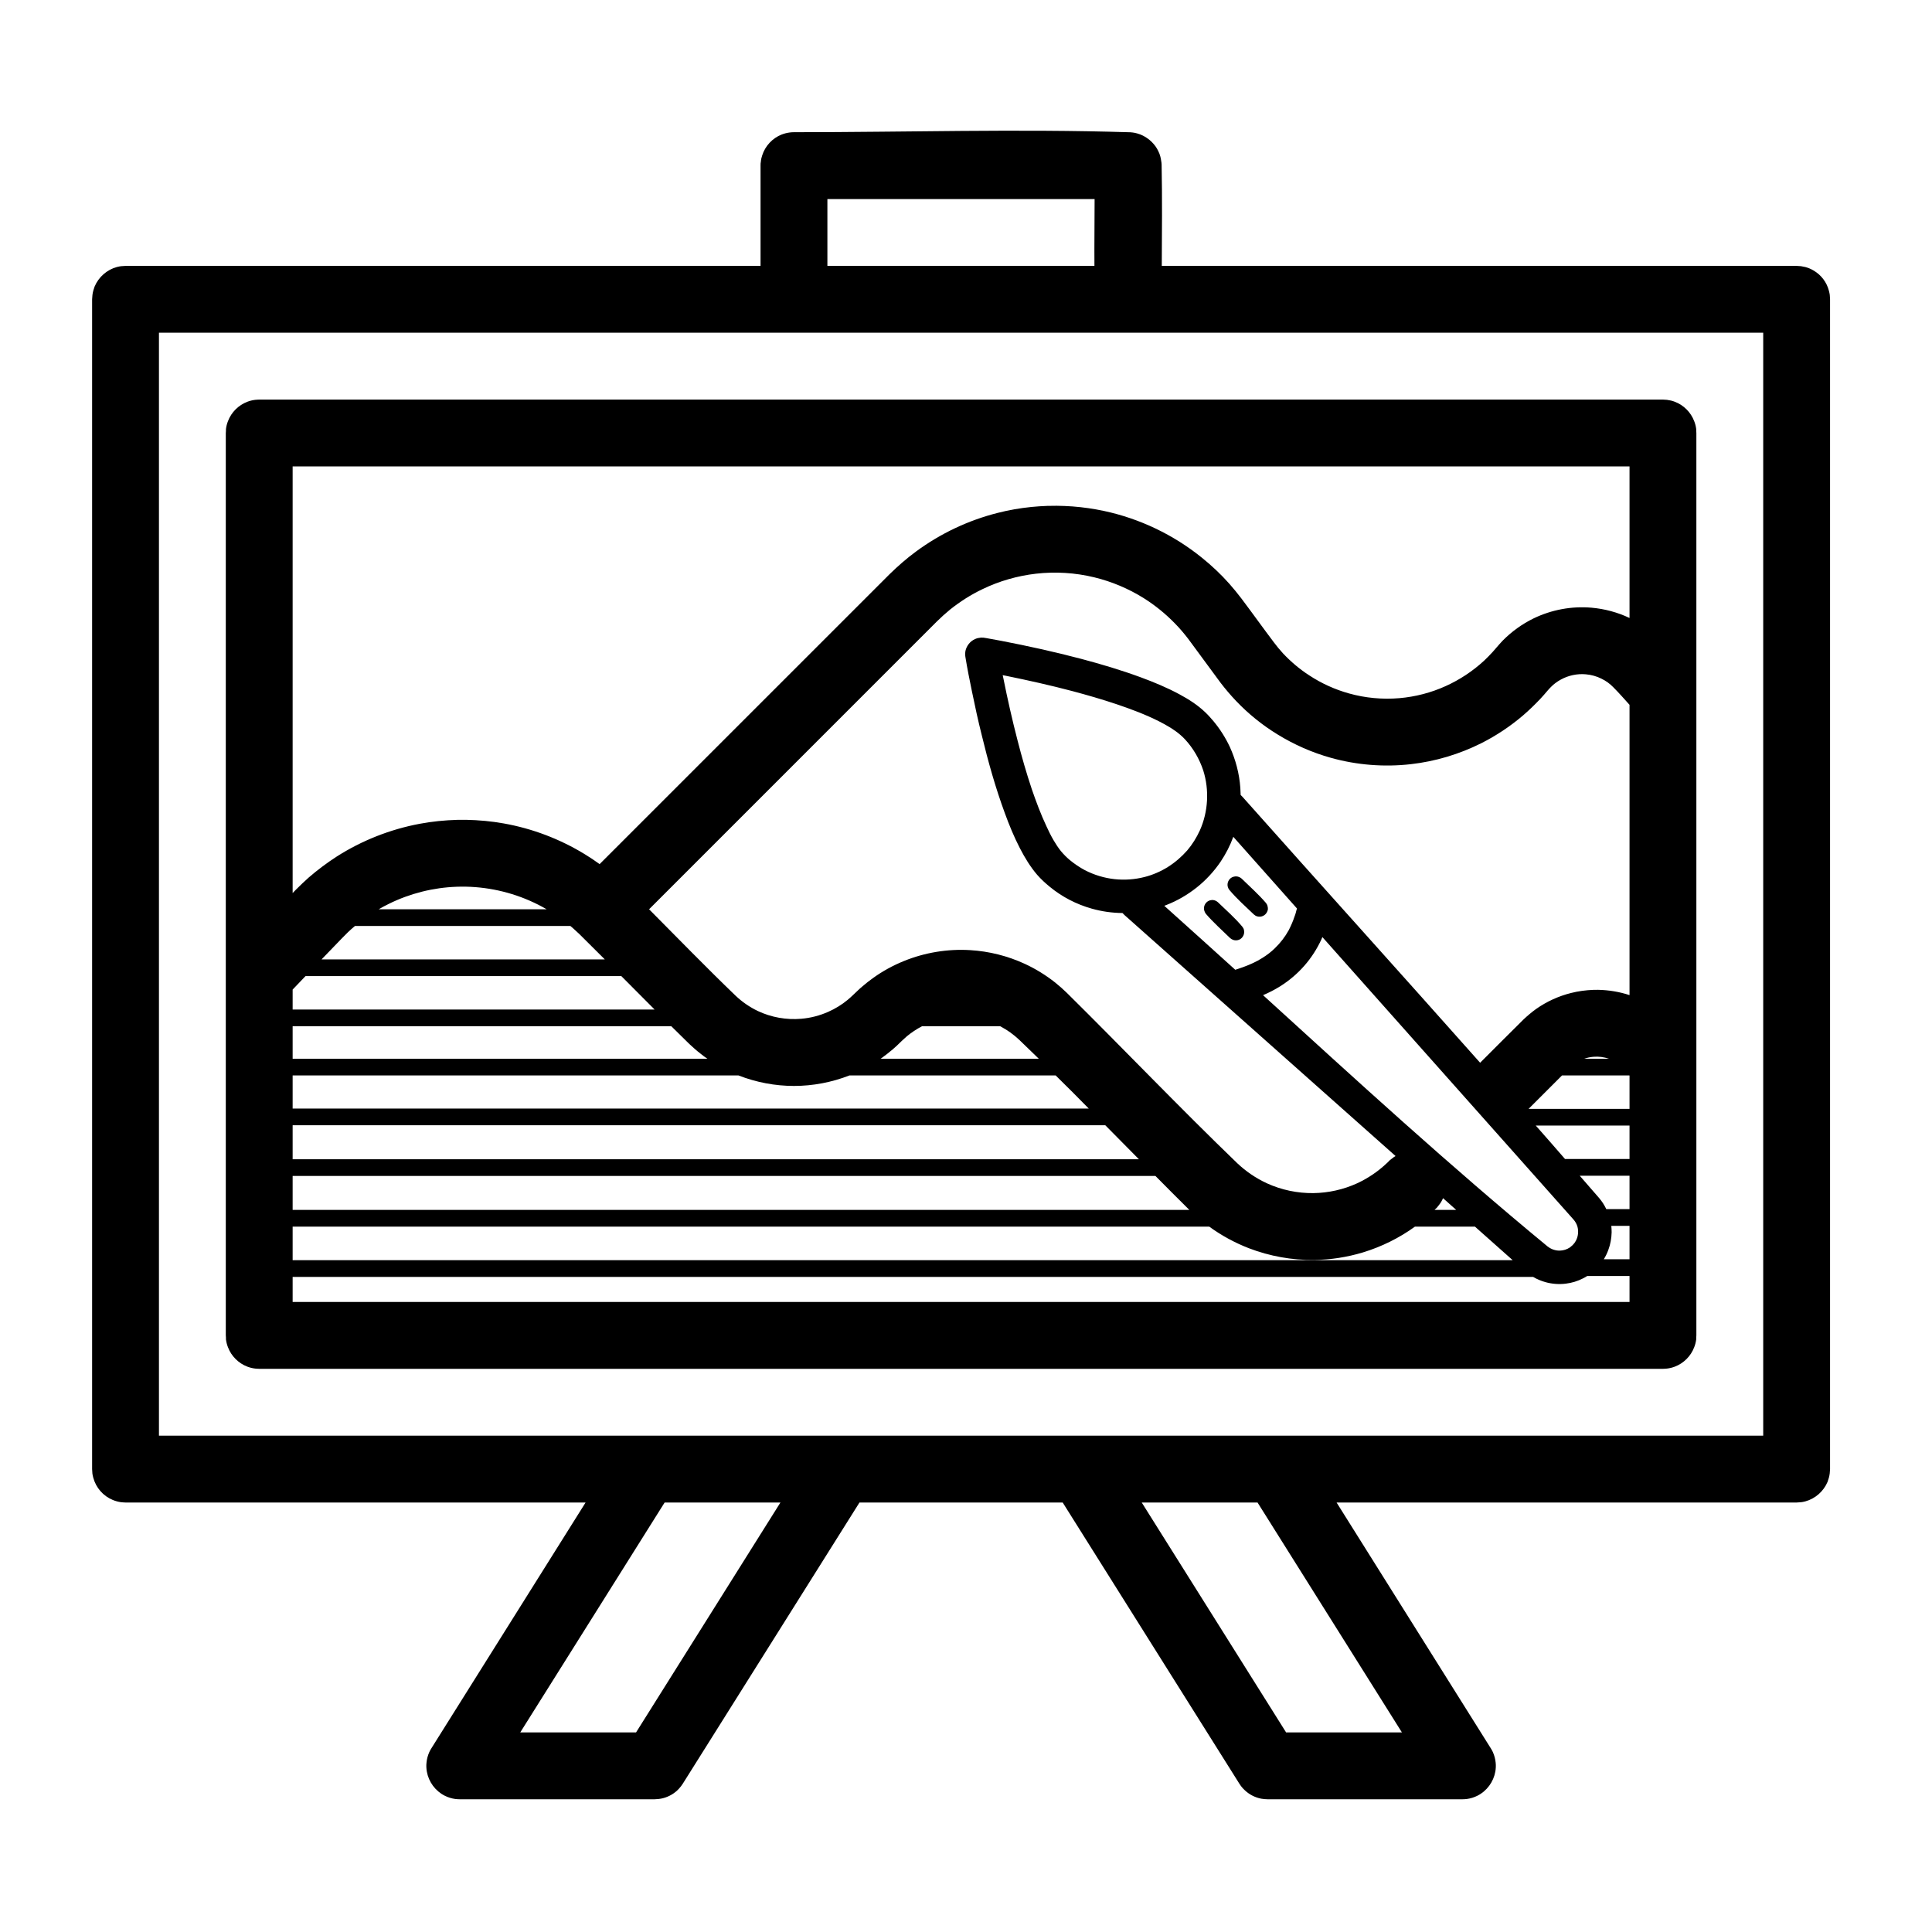 <svg xmlns="http://www.w3.org/2000/svg" xmlns:xlink="http://www.w3.org/1999/xlink" viewBox="0 0 100 100" version="1.1" xml:space="preserve" style="" x="0px" y="0px" fill-rule="evenodd" clip-rule="evenodd" stroke-linejoin="round" stroke-miterlimit="1.414"><g transform="matrix(1,0,0,1,-110,-110)"><g transform="matrix(0.51,-6.12068e-17,-1.19965e-16,0.51,-31.326,58.469)"><g transform="matrix(1.696,2.0348e-16,3.9882e-16,1.696,-3475.27,-53.445)"><path d="M2258,107L2258,101C2258,100.888 2258,100.86 2258.02,100.749C2258.03,100.625 2258.06,100.501 2258.1,100.382C2258.28,99.82 2258.71,99.358 2259.26,99.14C2259.42,99.079 2259.58,99.037 2259.75,99.016C2259.86,99.002 2259.89,99.004 2260,99C2266.68,99 2273.37,98.795 2280.05,99.002C2280.07,99.002 2280.1,99.003 2280.12,99.004L2280.13,99.004L2280.16,99.007C2280.24,99.015 2280.28,99.017 2280.38,99.035C2280.49,99.056 2280.59,99.087 2280.7,99.126C2280.71,99.131 2280.72,99.136 2280.74,99.141C2280.76,99.15 2280.78,99.159 2280.8,99.168C2280.86,99.192 2280.91,99.219 2280.96,99.247C2281.18,99.369 2281.38,99.531 2281.54,99.725C2281.68,99.887 2281.78,100.069 2281.86,100.264L2281.87,100.28C2281.87,100.286 2281.87,100.293 2281.87,100.299C2281.88,100.313 2281.88,100.328 2281.89,100.342C2281.94,100.495 2281.97,100.654 2281.99,100.814C2281.99,100.849 2282,100.885 2282,100.92C2282.04,102.947 2282.02,104.973 2282.01,107L2320,107C2320.09,107.006 2320.17,107.011 2320.26,107.017C2320.35,107.034 2320.43,107.046 2320.52,107.068C2320.69,107.113 2320.85,107.181 2321,107.268C2321.46,107.531 2321.8,107.974 2321.93,108.482C2321.99,108.708 2321.99,108.769 2322,109L2322,179C2321.99,179.087 2321.99,179.175 2321.98,179.261C2321.96,179.434 2321.91,179.604 2321.85,179.765C2321.61,180.335 2321.11,180.772 2320.52,180.932C2320.29,180.992 2320.23,180.985 2320,181L2292.47,181L2301.69,195.695C2301.75,195.797 2301.77,195.821 2301.82,195.929C2301.91,196.131 2301.97,196.349 2301.99,196.57C2302.01,196.747 2302,196.926 2301.97,197.101C2301.86,197.719 2301.46,198.263 2300.9,198.545C2300.7,198.645 2300.49,198.711 2300.27,198.741C2300.15,198.756 2300.12,198.754 2300,198.758L2288.34,198.758C2288.21,198.754 2288.09,198.747 2287.96,198.723C2287.59,198.651 2287.24,198.472 2286.97,198.211C2286.84,198.094 2286.74,197.963 2286.65,197.822L2276.08,181L2263.92,181L2253.35,197.822C2253.28,197.928 2253.21,198.028 2253.12,198.122C2252.87,198.399 2252.53,198.6 2252.16,198.695C2251.99,198.737 2251.83,198.753 2251.66,198.758L2240,198.758C2239.88,198.754 2239.85,198.756 2239.73,198.741C2239.51,198.711 2239.3,198.645 2239.1,198.545C2238.54,198.263 2238.14,197.719 2238.03,197.101C2238,196.926 2237.99,196.747 2238.01,196.57C2238.03,196.349 2238.09,196.131 2238.18,195.929C2238.23,195.821 2238.25,195.797 2238.31,195.695L2247.53,181L2220,181C2219.91,180.994 2219.83,180.994 2219.74,180.983C2219.57,180.96 2219.4,180.915 2219.24,180.848C2218.66,180.612 2218.23,180.113 2218.07,179.518C2218.01,179.292 2218.01,179.231 2218,179L2218,109C2218.01,108.913 2218.01,108.825 2218.02,108.739C2218.04,108.566 2218.09,108.396 2218.15,108.235C2218.39,107.665 2218.89,107.228 2219.48,107.068C2219.71,107.008 2219.77,107.015 2220,107L2258,107ZM2287.74,181L2280.81,181L2289.45,194.758L2296.38,194.758L2287.74,181ZM2259.19,181L2252.26,181L2243.62,194.758L2250.55,194.758L2259.19,181ZM2222,111L2222,177L2318,177L2318,111C2286,111 2254,111 2222,111ZM2312,173L2228,173C2227.92,172.995 2227.84,172.995 2227.76,172.985C2227.6,172.966 2227.44,172.927 2227.29,172.87C2226.76,172.669 2226.33,172.24 2226.13,171.709C2226.07,171.558 2226.03,171.401 2226.01,171.241C2226.01,171.161 2226.01,171.08 2226,171L2226,117C2226.01,116.92 2226.01,116.839 2226.01,116.759C2226.03,116.599 2226.07,116.442 2226.13,116.291C2226.33,115.76 2226.76,115.331 2227.29,115.13C2227.44,115.073 2227.6,115.034 2227.76,115.015C2227.84,115.005 2227.92,115.005 2228,115L2312,115C2312.08,115.005 2312.16,115.01 2312.24,115.015C2312.45,115.053 2312.51,115.054 2312.71,115.13C2313.24,115.331 2313.67,115.76 2313.87,116.291C2313.93,116.442 2313.97,116.599 2313.99,116.759C2313.99,116.839 2313.99,116.92 2314,117L2314,132.487C2314,132.497 2314,132.506 2314,132.516L2314,171C2313.99,171.08 2313.99,171.161 2313.99,171.241C2313.97,171.401 2313.93,171.558 2313.87,171.709C2313.67,172.24 2313.24,172.669 2312.71,172.87C2312.56,172.927 2312.4,172.966 2312.24,172.985C2312.16,172.995 2312.08,172.995 2312,173ZM2310,167.444L2307.47,167.444C2307.39,167.495 2307.31,167.543 2307.22,167.586C2306.9,167.752 2306.55,167.86 2306.18,167.904C2305.78,167.953 2305.36,167.922 2304.97,167.813C2304.71,167.741 2304.46,167.635 2304.23,167.5L2230,167.5L2230,169L2310,169L2310,167.444ZM2284.85,164.491L2230,164.491L2230,166.5L2303.01,166.5L2300.75,164.491L2297.16,164.491C2296.22,165.172 2295.16,165.695 2294.05,166.033C2293.1,166.32 2292.12,166.473 2291.13,166.485C2289.8,166.502 2288.47,166.262 2287.22,165.783C2286.38,165.457 2285.58,165.022 2284.85,164.491ZM2308.46,166.444L2310,166.444L2310,164.444L2308.91,164.444C2308.92,164.57 2308.93,164.698 2308.93,164.826C2308.92,165.187 2308.86,165.548 2308.73,165.888C2308.66,166.082 2308.57,166.268 2308.46,166.444ZM2291.62,147.164C2291.6,147.212 2291.58,147.259 2291.56,147.306C2291.3,147.87 2290.96,148.399 2290.55,148.868C2290.13,149.35 2289.64,149.766 2289.1,150.106C2288.77,150.312 2288.43,150.488 2288.07,150.64C2293.67,155.744 2299.26,160.866 2305.1,165.68C2305.22,165.769 2305.34,165.837 2305.48,165.878C2305.6,165.914 2305.72,165.93 2305.84,165.926C2306.05,165.92 2306.25,165.855 2306.43,165.738C2306.49,165.693 2306.55,165.641 2306.61,165.585C2306.61,165.583 2306.6,165.594 2306.6,165.592C2306.68,165.512 2306.74,165.432 2306.79,165.337C2306.93,165.076 2306.96,164.762 2306.88,164.477C2306.83,164.32 2306.75,164.18 2306.64,164.057L2291.62,147.164ZM2298.84,162.788C2298.78,162.932 2298.7,163.07 2298.6,163.196C2298.49,163.344 2298.45,163.384 2298.33,163.491L2298.34,163.491L2298.35,163.481L2298.34,163.491L2299.63,163.491L2298.84,162.788ZM2281.63,161.458L2230,161.458L2230,163.491L2283.66,163.491C2282.98,162.816 2282.3,162.138 2281.63,161.458ZM2308.61,163.444L2310,163.444L2310,161.444L2307.02,161.444C2307.41,161.892 2307.8,162.341 2308.19,162.79C2308.36,162.992 2308.5,163.21 2308.61,163.444ZM2310,133.265C2309.68,132.91 2309.37,132.555 2309.03,132.214C2308.83,132.006 2308.59,131.832 2308.32,131.701C2308.03,131.556 2307.71,131.467 2307.38,131.439C2306.87,131.394 2306.34,131.505 2305.89,131.755C2305.67,131.874 2305.47,132.022 2305.3,132.196C2305.15,132.34 2305.03,132.502 2304.89,132.656C2304.77,132.79 2304.77,132.79 2304.65,132.922C2304.32,133.268 2303.98,133.598 2303.62,133.907C2302.86,134.556 2302.02,135.113 2301.13,135.563C2299.81,136.224 2298.38,136.651 2296.92,136.817C2295.32,137 2293.69,136.871 2292.14,136.44C2291.01,136.125 2289.93,135.65 2288.93,135.033C2288.02,134.476 2287.19,133.804 2286.46,133.038C2286.13,132.692 2285.82,132.327 2285.53,131.949C2284.88,131.075 2284.24,130.189 2283.59,129.315C2283.34,128.992 2283.08,128.681 2282.79,128.389C2282.23,127.812 2281.6,127.303 2280.92,126.876C2280.01,126.309 2279.01,125.888 2277.97,125.636C2276.83,125.359 2275.64,125.286 2274.48,125.419C2273.37,125.547 2272.28,125.86 2271.28,126.344C2270.59,126.673 2269.95,127.082 2269.35,127.558C2269.07,127.787 2268.8,128.032 2268.54,128.288L2251.33,145.5C2253.05,147.231 2254.75,148.982 2256.51,150.675C2256.9,151.045 2257.35,151.354 2257.83,151.585C2258.64,151.968 2259.55,152.13 2260.44,152.052C2261,152.004 2261.54,151.863 2262.05,151.637C2262.47,151.452 2262.86,151.212 2263.21,150.923C2263.43,150.742 2263.63,150.537 2263.84,150.342C2263.92,150.264 2264.01,150.187 2264.1,150.111C2264.3,149.938 2264.51,149.772 2264.73,149.616C2265.3,149.204 2265.93,148.859 2266.59,148.593C2267.84,148.086 2269.2,147.864 2270.54,147.945C2271.67,148.012 2272.79,148.292 2273.82,148.769C2274.47,149.07 2275.08,149.448 2275.64,149.892C2275.88,150.084 2276.11,150.289 2276.33,150.503C2279.75,153.884 2283.07,157.366 2286.53,160.699C2287.05,161.191 2287.65,161.598 2288.3,161.898C2289.17,162.296 2290.13,162.497 2291.08,162.485C2291.98,162.474 2292.88,162.273 2293.7,161.898C2294.35,161.598 2294.95,161.191 2295.47,160.699L2295.53,160.644L2295.65,160.521L2295.72,160.467C2295.78,160.42 2295.84,160.371 2295.9,160.328C2295.93,160.307 2295.97,160.286 2296,160.267L2279.77,145.839L2279.7,145.766C2279.68,145.752 2279.67,145.739 2279.66,145.725C2279.04,145.719 2278.42,145.632 2277.82,145.462C2276.9,145.204 2276.04,144.758 2275.31,144.157C2275.04,143.936 2274.78,143.698 2274.55,143.434C2274.14,142.956 2273.81,142.408 2273.52,141.848C2273.17,141.172 2272.88,140.466 2272.62,139.753C2272.06,138.233 2271.62,136.667 2271.24,135.095C2271.02,134.222 2270.83,133.344 2270.65,132.464C2270.51,131.782 2270.37,131.097 2270.26,130.41L2270.25,130.338C2270.24,130.239 2270.24,130.143 2270.26,130.045C2270.33,129.73 2270.54,129.459 2270.84,129.329C2270.95,129.278 2271.07,129.255 2271.19,129.244C2271.27,129.243 2271.26,129.243 2271.34,129.247C2271.43,129.26 2271.43,129.261 2271.53,129.277C2271.82,129.328 2272.1,129.38 2272.39,129.434C2273.99,129.743 2275.59,130.094 2277.18,130.513C2278.38,130.832 2279.58,131.188 2280.75,131.619C2281.54,131.911 2282.33,132.237 2283.07,132.638C2283.62,132.934 2284.15,133.272 2284.6,133.701C2284.78,133.87 2284.94,134.052 2285.1,134.24C2285.49,134.708 2285.82,135.227 2286.08,135.78C2286.43,136.548 2286.65,137.381 2286.71,138.226C2286.72,138.371 2286.72,138.516 2286.73,138.661C2286.77,138.696 2286.79,138.719 2286.84,138.771C2291.57,144.088 2296.34,149.367 2301.06,154.684C2301.93,153.817 2302.79,152.947 2303.66,152.09C2303.9,151.864 2304.15,151.654 2304.41,151.466C2305.04,151.023 2305.75,150.697 2306.5,150.51C2306.93,150.4 2307.38,150.341 2307.83,150.323C2307.93,150.321 2308.02,150.32 2308.12,150.32C2308.76,150.334 2309.39,150.436 2310,150.637L2310,133.265ZM2278.63,158.425L2230,158.425L2230,160.458L2280.64,160.458C2279.97,159.78 2279.3,159.102 2278.63,158.425ZM2306.14,160.444L2310,160.444L2310,158.444L2304.39,158.444C2304.98,159.109 2305.56,159.776 2306.14,160.444ZM2309.99,155.444L2305.96,155.444L2303.96,157.444L2310,157.444L2310,155.453C2310,155.45 2310,155.447 2309.99,155.444ZM2275.66,155.444L2263.32,155.444C2262.26,155.857 2261.13,156.072 2260,156.072C2258.87,156.072 2257.74,155.857 2256.68,155.444L2230,155.444L2230,157.425L2277.64,157.425C2276.99,156.762 2276.33,156.101 2275.66,155.444ZM2252.66,152.5L2230,152.5L2230,154.444L2254.82,154.444C2254.68,154.352 2254.55,154.256 2254.43,154.157C2254.19,153.974 2253.97,153.777 2253.75,153.572L2253.67,153.494C2253.33,153.164 2253,152.832 2252.66,152.5ZM2272.34,152.5L2267.66,152.5C2267.34,152.668 2267.03,152.872 2266.75,153.105C2266.55,153.276 2266.36,153.467 2266.17,153.649C2266.09,153.725 2266,153.8 2265.92,153.874C2265.69,154.067 2265.46,154.251 2265.22,154.422C2265.2,154.429 2265.2,154.436 2265.18,154.444L2274.65,154.444C2274.26,154.068 2273.88,153.694 2273.49,153.322C2273.15,152.998 2272.76,152.719 2272.34,152.5ZM2308.77,154.444C2308.47,154.344 2308.16,154.302 2307.85,154.327C2307.66,154.342 2307.47,154.381 2307.29,154.444L2308.77,154.444ZM2249.67,149.5L2230.77,149.5L2230,150.305L2230,151.5L2251.66,151.5C2251,150.834 2250.34,150.167 2249.67,149.5ZM2286.29,141.164C2286.1,141.689 2285.84,142.19 2285.53,142.653C2285.13,143.242 2284.64,143.77 2284.08,144.213C2283.53,144.644 2282.93,144.994 2282.28,145.246C2282.24,145.262 2282.2,145.277 2282.16,145.292C2283.58,146.562 2284.99,147.841 2286.41,149.123C2286.41,149.12 2286.42,149.116 2286.43,149.113C2286.49,149.09 2286.55,149.073 2286.61,149.054C2286.7,149.023 2286.8,148.991 2286.89,148.957C2287.29,148.811 2287.68,148.636 2288.03,148.412C2288.3,148.243 2288.56,148.048 2288.78,147.828C2289.11,147.512 2289.39,147.146 2289.61,146.746C2289.74,146.489 2289.86,146.22 2289.95,145.944C2289.98,145.865 2290.01,145.786 2290.03,145.706C2290.05,145.623 2290.07,145.539 2290.1,145.457L2290.1,145.453L2286.29,141.164ZM2246.62,146.5L2233.73,146.5C2233.72,146.511 2233.7,146.522 2233.69,146.533C2233.43,146.751 2233.19,146.984 2232.96,147.225L2231.73,148.5L2248.68,148.5C2248.17,147.994 2247.66,147.489 2247.16,146.986C2247.07,146.899 2246.97,146.813 2246.88,146.728C2246.8,146.651 2246.71,146.575 2246.62,146.5ZM2285.06,144.946C2285.18,144.954 2285.28,145 2285.37,145.08C2285.87,145.559 2286.39,146.017 2286.83,146.543C2286.88,146.605 2286.92,146.675 2286.93,146.752C2286.98,146.981 2286.86,147.221 2286.65,147.317C2286.59,147.342 2286.53,147.356 2286.47,147.359C2286.41,147.362 2286.35,147.354 2286.29,147.335C2286.22,147.312 2286.16,147.274 2286.1,147.225C2285.61,146.746 2285.09,146.288 2284.64,145.762C2284.6,145.705 2284.57,145.64 2284.55,145.569C2284.49,145.348 2284.6,145.11 2284.8,145.003C2284.86,144.969 2284.93,144.951 2285.01,144.946C2285.02,144.946 2285.04,144.946 2285.06,144.946ZM2286.47,143.532C2286.59,143.54 2286.7,143.586 2286.79,143.666C2287.28,144.145 2287.8,144.603 2288.25,145.129C2288.29,145.186 2288.33,145.251 2288.34,145.321C2288.36,145.381 2288.36,145.443 2288.36,145.504C2288.35,145.565 2288.33,145.624 2288.3,145.678C2288.19,145.886 2287.95,145.991 2287.72,145.925C2287.64,145.903 2287.58,145.863 2287.52,145.811C2287.02,145.332 2286.5,144.873 2286.06,144.348C2286.01,144.29 2285.98,144.226 2285.96,144.155C2285.9,143.934 2286.01,143.695 2286.21,143.589C2286.28,143.555 2286.35,143.537 2286.42,143.532C2286.44,143.531 2286.45,143.531 2286.47,143.532ZM2245.2,145.5C2244.87,145.309 2244.53,145.136 2244.18,144.984C2242.81,144.385 2241.31,144.099 2239.82,144.152C2238.41,144.202 2237.02,144.552 2235.76,145.174C2235.55,145.275 2235.35,145.384 2235.15,145.5L2245.2,145.5ZM2310,128.069L2310,119C2283.33,119 2256.67,119 2230,119L2230,144.528C2230.07,144.46 2230.13,144.391 2230.2,144.323C2230.45,144.075 2230.7,143.833 2230.96,143.602C2231.49,143.144 2232.05,142.725 2232.63,142.35C2234.14,141.385 2235.84,140.715 2237.6,140.385C2238.34,140.245 2239.1,140.171 2239.86,140.149C2240.03,140.146 2240.21,140.145 2240.38,140.147C2241.14,140.163 2241.9,140.231 2242.64,140.365C2244.35,140.67 2245.99,141.295 2247.47,142.198C2247.78,142.386 2248.08,142.586 2248.37,142.798L2265.72,125.45C2266.22,124.962 2266.74,124.506 2267.3,124.094C2268.76,123.017 2270.42,122.229 2272.18,121.783C2272.84,121.614 2273.52,121.495 2274.21,121.425C2274.52,121.394 2274.83,121.375 2275.15,121.362C2275.34,121.357 2275.53,121.355 2275.72,121.355C2276.03,121.359 2276.35,121.37 2276.67,121.394C2277.3,121.441 2277.93,121.532 2278.55,121.664C2280.69,122.122 2282.71,123.087 2284.41,124.462C2285,124.936 2285.55,125.456 2286.05,126.018C2286.3,126.301 2286.54,126.596 2286.77,126.897C2287.43,127.771 2288.06,128.657 2288.72,129.53C2288.89,129.756 2289.07,129.975 2289.26,130.183C2289.73,130.682 2290.25,131.126 2290.83,131.5C2291.56,131.982 2292.37,132.35 2293.22,132.586C2294.19,132.858 2295.22,132.953 2296.23,132.867C2297.18,132.785 2298.13,132.54 2299,132.144C2299.84,131.765 2300.62,131.249 2301.3,130.622C2301.47,130.456 2301.65,130.283 2301.81,130.102C2301.95,129.945 2302.09,129.779 2302.23,129.62C2302.29,129.554 2302.35,129.489 2302.41,129.424C2302.95,128.878 2303.58,128.424 2304.27,128.089C2305.34,127.573 2306.54,127.352 2307.72,127.453C2308.51,127.521 2309.29,127.731 2310,128.069ZM2272.53,131.677C2272.78,132.925 2273.06,134.168 2273.38,135.401C2273.63,136.379 2273.91,137.351 2274.23,138.308C2274.49,139.064 2274.77,139.814 2275.11,140.537C2275.24,140.823 2275.38,141.105 2275.54,141.378C2275.67,141.599 2275.81,141.815 2275.97,142.015C2276.14,142.219 2276.32,142.4 2276.52,142.566C2276.8,142.793 2277.09,142.991 2277.4,143.156C2277.96,143.447 2278.57,143.631 2279.19,143.698C2279.79,143.762 2280.39,143.719 2280.98,143.569C2281.47,143.443 2281.94,143.241 2282.37,142.972C2282.8,142.702 2283.19,142.367 2283.53,141.981C2283.84,141.619 2284.09,141.213 2284.29,140.778C2284.79,139.656 2284.86,138.358 2284.49,137.187C2284.26,136.499 2283.89,135.862 2283.4,135.332C2283.31,135.238 2283.22,135.147 2283.12,135.064C2282.94,134.906 2282.74,134.768 2282.54,134.641C2282.31,134.5 2282.08,134.371 2281.84,134.251C2281.03,133.843 2280.17,133.521 2279.31,133.231C2278.44,132.938 2277.55,132.682 2276.67,132.447C2275.35,132.098 2274.01,131.799 2272.68,131.528L2272.49,131.491C2272.5,131.553 2272.52,131.615 2272.53,131.677ZM2262,103L2262,107L2277.98,107C2277.97,105.667 2277.99,104.333 2277.99,103L2262,103Z" style="" fill="black"></path></g></g></g></svg>